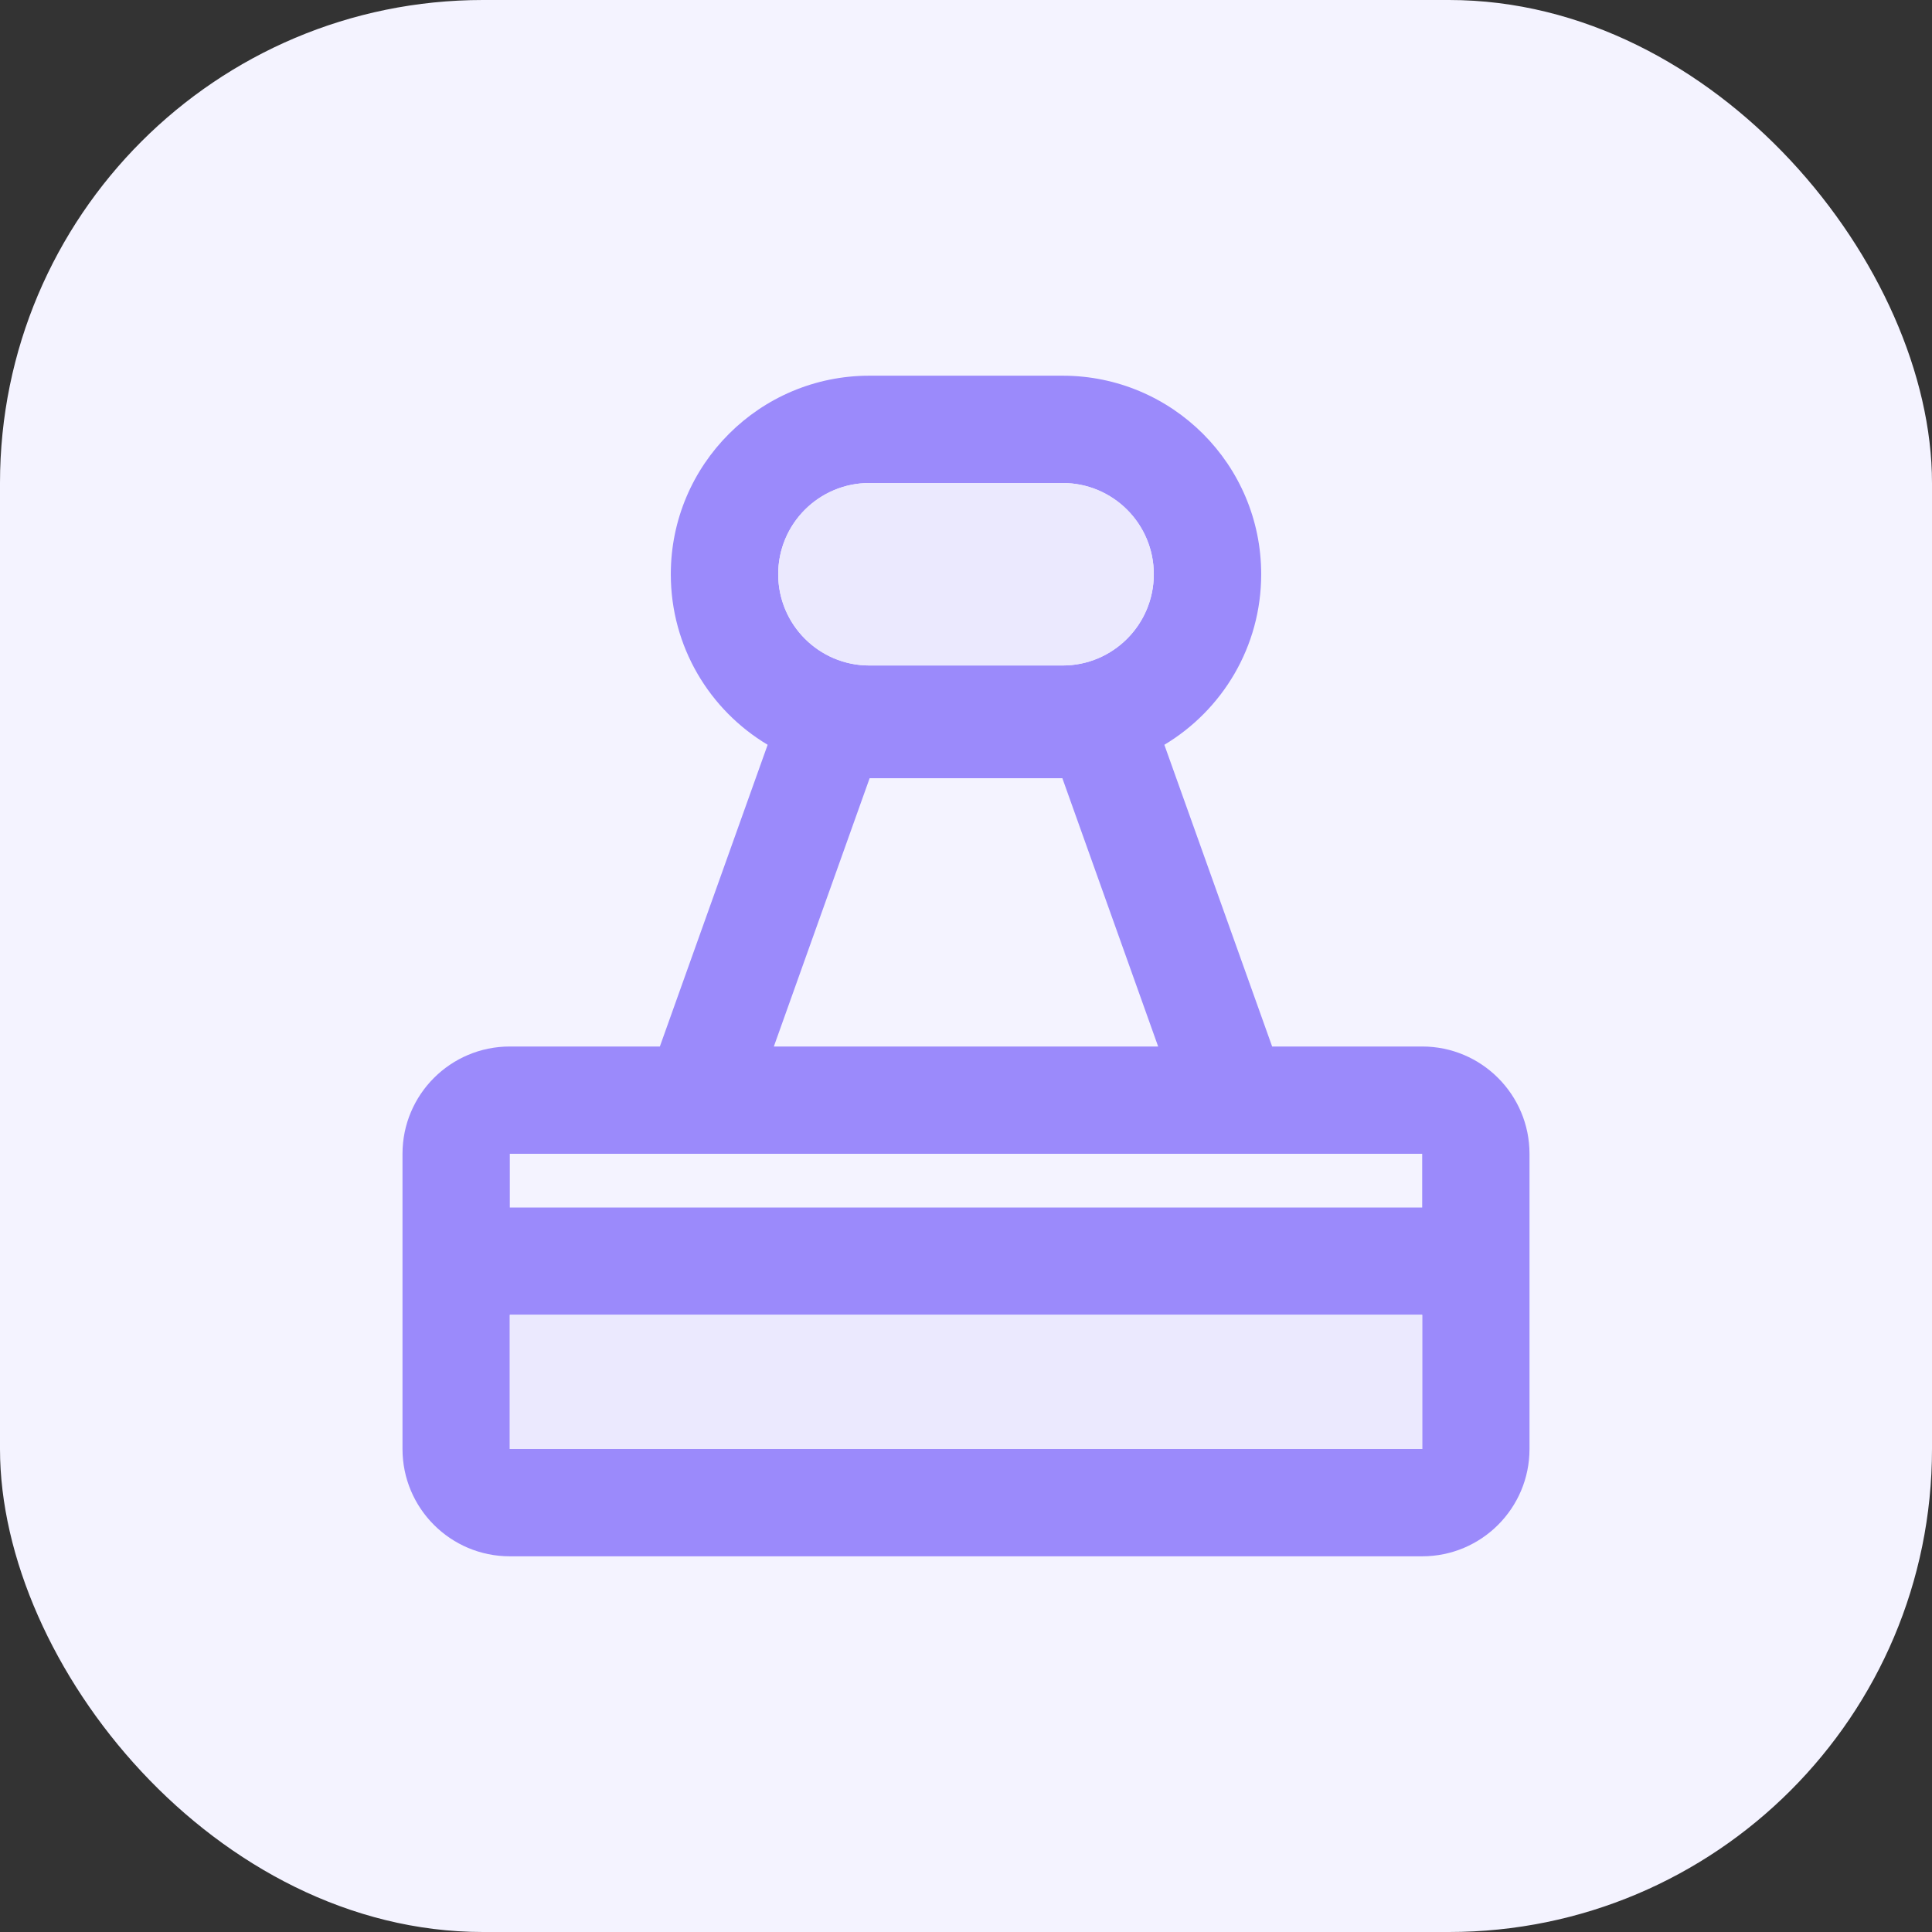 <svg width="24" height="24" viewBox="0 0 24 24" fill="none" xmlns="http://www.w3.org/2000/svg">
  <rect x="0" y="0" width="24" height="24" fill="#333333" stroke="none"/>
  <rect width="24" height="24" rx="6" fill="#F4F3FF"/>
  <path
    fill-rule="evenodd"
    clip-rule="evenodd"
    d="M10.8 4.667C9.438 4.667 8.333 5.771 8.333 7.133C8.333 8.034 8.815 8.821 9.536 9.252L8.197 13H6.333C5.597 13 5 13.597 5 14.333V18C5 18.736 5.597 19.333 6.333 19.333H17.667C18.403 19.333 19 18.736 19 18V14.333C19 13.597 18.403 13 17.667 13H15.803L14.464 9.252C15.184 8.821 15.667 8.034 15.667 7.133C15.667 5.771 14.562 4.667 13.2 4.667H10.8ZM9.667 7.133C9.667 6.507 10.174 6 10.8 6H13.2C13.826 6 14.333 6.507 14.333 7.133C14.333 7.759 13.826 8.267 13.2 8.267H10.8C10.174 8.267 9.667 7.759 9.667 7.133ZM10.803 9.667L9.613 13H14.387L13.197 9.667H10.803ZM6.333 14.333H17.667V15H6.333V14.333ZM6.333 16.333V18H17.667V16.333H6.333Z"
    fill="#9B8AFB"/>
  <path
    d="M10.8 6C10.174 6 9.667 6.507 9.667 7.133C9.667 7.759 10.174 8.267 10.8 8.267H13.2C13.826 8.267 14.333 7.759 14.333 7.133C14.333 6.507 13.826 6 13.2 6H10.8Z"
    fill="#EBE9FE"/>
  <path d="M6.333 18V16.333H17.667V18H6.333Z" fill="#EBE9FE"/>
</svg>
